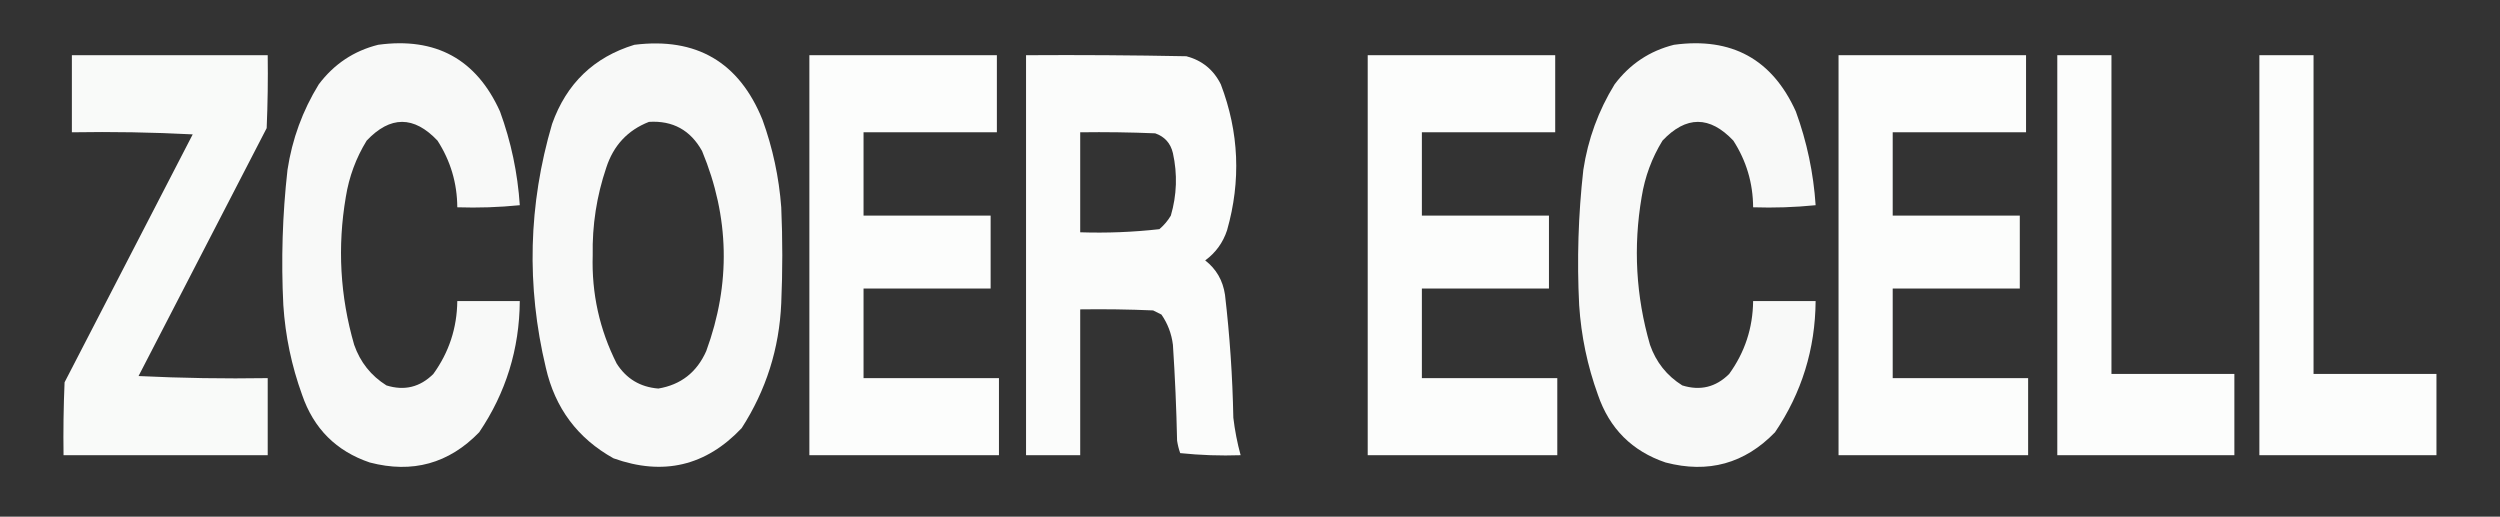 <?xml version="1.0" encoding="UTF-8"?>
<!DOCTYPE svg PUBLIC "-//W3C//DTD SVG 1.1//EN" "http://www.w3.org/Graphics/SVG/1.1/DTD/svg11.dtd">
<svg xmlns="http://www.w3.org/2000/svg" version="1.1" width="1200px" height="248px" style="shape-rendering:geometricPrecision; text-rendering:geometricPrecision; image-rendering:optimizeQuality; fill-rule:evenodd; clip-rule:evenodd" xmlns:xlink="http://www.w3.org/1999/xlink">
<rect width="100%" height="100%" fill="#333333" stroke="none"/>
<g><path style="opacity:0.966" fill="#fefffe" d="M 181.5,21.5 C 209.149,17.734 228.649,28.401 240,53.5C 245.314,68.049 248.48,83.049 249.5,98.5C 239.522,99.499 229.522,99.832 219.5,99.5C 219.432,87.89 216.265,77.223 210,67.5C 198.667,55.5 187.333,55.5 176,67.5C 170.895,75.81 167.562,84.81 166,94.5C 161.907,118.49 163.24,142.157 170,165.5C 172.916,173.853 178.082,180.353 185.5,185C 194.119,187.681 201.619,185.848 208,179.5C 215.528,169.083 219.361,157.417 219.5,144.5C 229.5,144.5 239.5,144.5 249.5,144.5C 249.324,167.559 242.824,188.559 230,207.5C 215.457,222.514 197.957,227.347 177.5,222C 161.385,216.552 150.552,205.719 145,189.5C 139.961,175.602 136.961,161.269 136,146.5C 134.904,124.767 135.571,103.1 138,81.5C 140.236,66.791 145.236,53.124 153,40.5C 160.316,30.767 169.816,24.434 181.5,21.5 Z"/></g>
<g><path style="opacity:0.966" fill="#fefffe" d="M 304.5,21.5 C 334.283,17.806 354.783,29.806 366,57.5C 370.917,71.083 373.917,85.083 375,99.5C 375.667,114.833 375.667,130.167 375,145.5C 374.071,167.283 367.738,187.283 356,205.5C 338.823,223.674 318.323,228.507 294.5,220C 277.262,210.41 266.429,195.91 262,176.5C 252.62,137.207 253.62,98.207 265,59.5C 271.905,40.091 285.071,27.425 304.5,21.5 Z M 311.5,58.5 C 322.919,57.794 331.419,62.46 337,72.5C 350.168,104.214 350.835,136.214 339,168.5C 334.493,178.688 326.826,184.688 316,186.5C 307.315,185.806 300.648,181.806 296,174.5C 287.768,158.178 283.935,140.845 284.5,122.5C 284.228,108.115 286.394,94.115 291,80.5C 294.464,69.818 301.297,62.485 311.5,58.5 Z"/></g>
<g><path style="opacity:0.966" fill="#fefffe" d="M 803.5,21.5 C 831.149,17.734 850.649,28.401 862,53.5C 867.314,68.049 870.48,83.049 871.5,98.5C 861.522,99.499 851.522,99.832 841.5,99.5C 841.432,87.89 838.265,77.223 832,67.5C 820.667,55.5 809.333,55.5 798,67.5C 792.895,75.81 789.562,84.81 788,94.5C 783.907,118.49 785.24,142.157 792,165.5C 794.916,173.853 800.082,180.353 807.5,185C 816.119,187.681 823.619,185.848 830,179.5C 837.528,169.083 841.361,157.417 841.5,144.5C 851.5,144.5 861.5,144.5 871.5,144.5C 871.324,167.559 864.824,188.559 852,207.5C 837.457,222.514 819.957,227.347 799.5,222C 783.385,216.552 772.552,205.719 767,189.5C 761.961,175.602 758.961,161.269 758,146.5C 756.904,124.767 757.571,103.1 760,81.5C 762.236,66.791 767.236,53.124 775,40.5C 782.316,30.767 791.816,24.434 803.5,21.5 Z"/></g>
<g><path style="opacity:0.976" fill="#fefffe" d="M 34.5,26.5 C 65.833,26.5 97.167,26.5 128.5,26.5C 128.667,38.171 128.5,49.838 128,61.5C 107.5,101.167 87,140.833 66.5,180.5C 87.156,181.5 107.823,181.833 128.5,181.5C 128.5,193.833 128.5,206.167 128.5,218.5C 95.833,218.5 63.167,218.5 30.5,218.5C 30.334,206.829 30.5,195.162 31,183.5C 51.5,143.833 72,104.167 92.5,64.5C 73.178,63.5 53.845,63.167 34.5,63.5C 34.5,51.167 34.5,38.833 34.5,26.5 Z"/></g>
<g><path style="opacity:0.988" fill="#fefffe" d="M 388.5,26.5 C 418.5,26.5 448.5,26.5 478.5,26.5C 478.5,38.833 478.5,51.167 478.5,63.5C 457.167,63.5 435.833,63.5 414.5,63.5C 414.5,76.833 414.5,90.167 414.5,103.5C 434.833,103.5 455.167,103.5 475.5,103.5C 475.5,115.167 475.5,126.833 475.5,138.5C 455.167,138.5 434.833,138.5 414.5,138.5C 414.5,152.833 414.5,167.167 414.5,181.5C 436.167,181.5 457.833,181.5 479.5,181.5C 479.5,193.833 479.5,206.167 479.5,218.5C 449.167,218.5 418.833,218.5 388.5,218.5C 388.5,154.5 388.5,90.5 388.5,26.5 Z"/></g>
<g><path style="opacity:0.984" fill="#fefffe" d="M 492.5,26.5 C 518.169,26.333 543.835,26.5 569.5,27C 577.052,29.022 582.552,33.522 586,40.5C 594.741,63.463 595.741,86.797 589,110.5C 587.048,116.452 583.548,121.285 578.5,125C 583.829,129.145 586.995,134.645 588,141.5C 590.287,161.087 591.62,180.754 592,200.5C 592.721,206.606 593.888,212.606 595.5,218.5C 585.81,218.832 576.144,218.498 566.5,217.5C 565.811,215.556 565.311,213.556 565,211.5C 564.677,196.151 564.01,180.817 563,165.5C 562.338,160.175 560.505,155.342 557.5,151C 556.167,150.333 554.833,149.667 553.5,149C 541.838,148.5 530.171,148.333 518.5,148.5C 518.5,171.833 518.5,195.167 518.5,218.5C 509.833,218.5 501.167,218.5 492.5,218.5C 492.5,154.5 492.5,90.5 492.5,26.5 Z M 518.5,63.5 C 530.505,63.334 542.505,63.5 554.5,64C 559.052,65.588 561.885,68.755 563,73.5C 565.223,83.595 564.89,93.595 562,103.5C 560.542,105.96 558.709,108.127 556.5,110C 543.894,111.42 531.228,111.92 518.5,111.5C 518.5,95.5 518.5,79.5 518.5,63.5 Z"/></g>
<g><path style="opacity:0.988" fill="#fefffe" d="M 656.5,26.5 C 686.5,26.5 716.5,26.5 746.5,26.5C 746.5,38.833 746.5,51.167 746.5,63.5C 725.167,63.5 703.833,63.5 682.5,63.5C 682.5,76.833 682.5,90.167 682.5,103.5C 702.833,103.5 723.167,103.5 743.5,103.5C 743.5,115.167 743.5,126.833 743.5,138.5C 723.167,138.5 702.833,138.5 682.5,138.5C 682.5,152.833 682.5,167.167 682.5,181.5C 704.167,181.5 725.833,181.5 747.5,181.5C 747.5,193.833 747.5,206.167 747.5,218.5C 717.167,218.5 686.833,218.5 656.5,218.5C 656.5,154.5 656.5,90.5 656.5,26.5 Z"/></g>
<g><path style="opacity:0.988" fill="#fefffe" d="M 882.5,26.5 C 912.5,26.5 942.5,26.5 972.5,26.5C 972.5,38.833 972.5,51.167 972.5,63.5C 951.167,63.5 929.833,63.5 908.5,63.5C 908.5,76.833 908.5,90.167 908.5,103.5C 928.833,103.5 949.167,103.5 969.5,103.5C 969.5,115.167 969.5,126.833 969.5,138.5C 949.167,138.5 928.833,138.5 908.5,138.5C 908.5,152.833 908.5,167.167 908.5,181.5C 930.167,181.5 951.833,181.5 973.5,181.5C 973.5,193.833 973.5,206.167 973.5,218.5C 943.167,218.5 912.833,218.5 882.5,218.5C 882.5,154.5 882.5,90.5 882.5,26.5 Z"/></g>
<g><path style="opacity:0.988" fill="#fefffe" d="M 987.5,26.5 C 996.167,26.5 1004.83,26.5 1013.5,26.5C 1013.5,77.5 1013.5,128.5 1013.5,179.5C 1033.17,179.5 1052.83,179.5 1072.5,179.5C 1072.5,192.5 1072.5,205.5 1072.5,218.5C 1044.17,218.5 1015.83,218.5 987.5,218.5C 987.5,154.5 987.5,90.5 987.5,26.5 Z"/></g>
<g><path style="opacity:0.988" fill="#fefffe" d="M 1084.5,26.5 C 1093.17,26.5 1101.83,26.5 1110.5,26.5C 1110.5,77.5 1110.5,128.5 1110.5,179.5C 1130.17,179.5 1149.83,179.5 1169.5,179.5C 1169.5,192.5 1169.5,205.5 1169.5,218.5C 1141.17,218.5 1112.83,218.5 1084.5,218.5C 1084.5,154.5 1084.5,90.5 1084.5,26.5 Z"/></g>
</svg>
